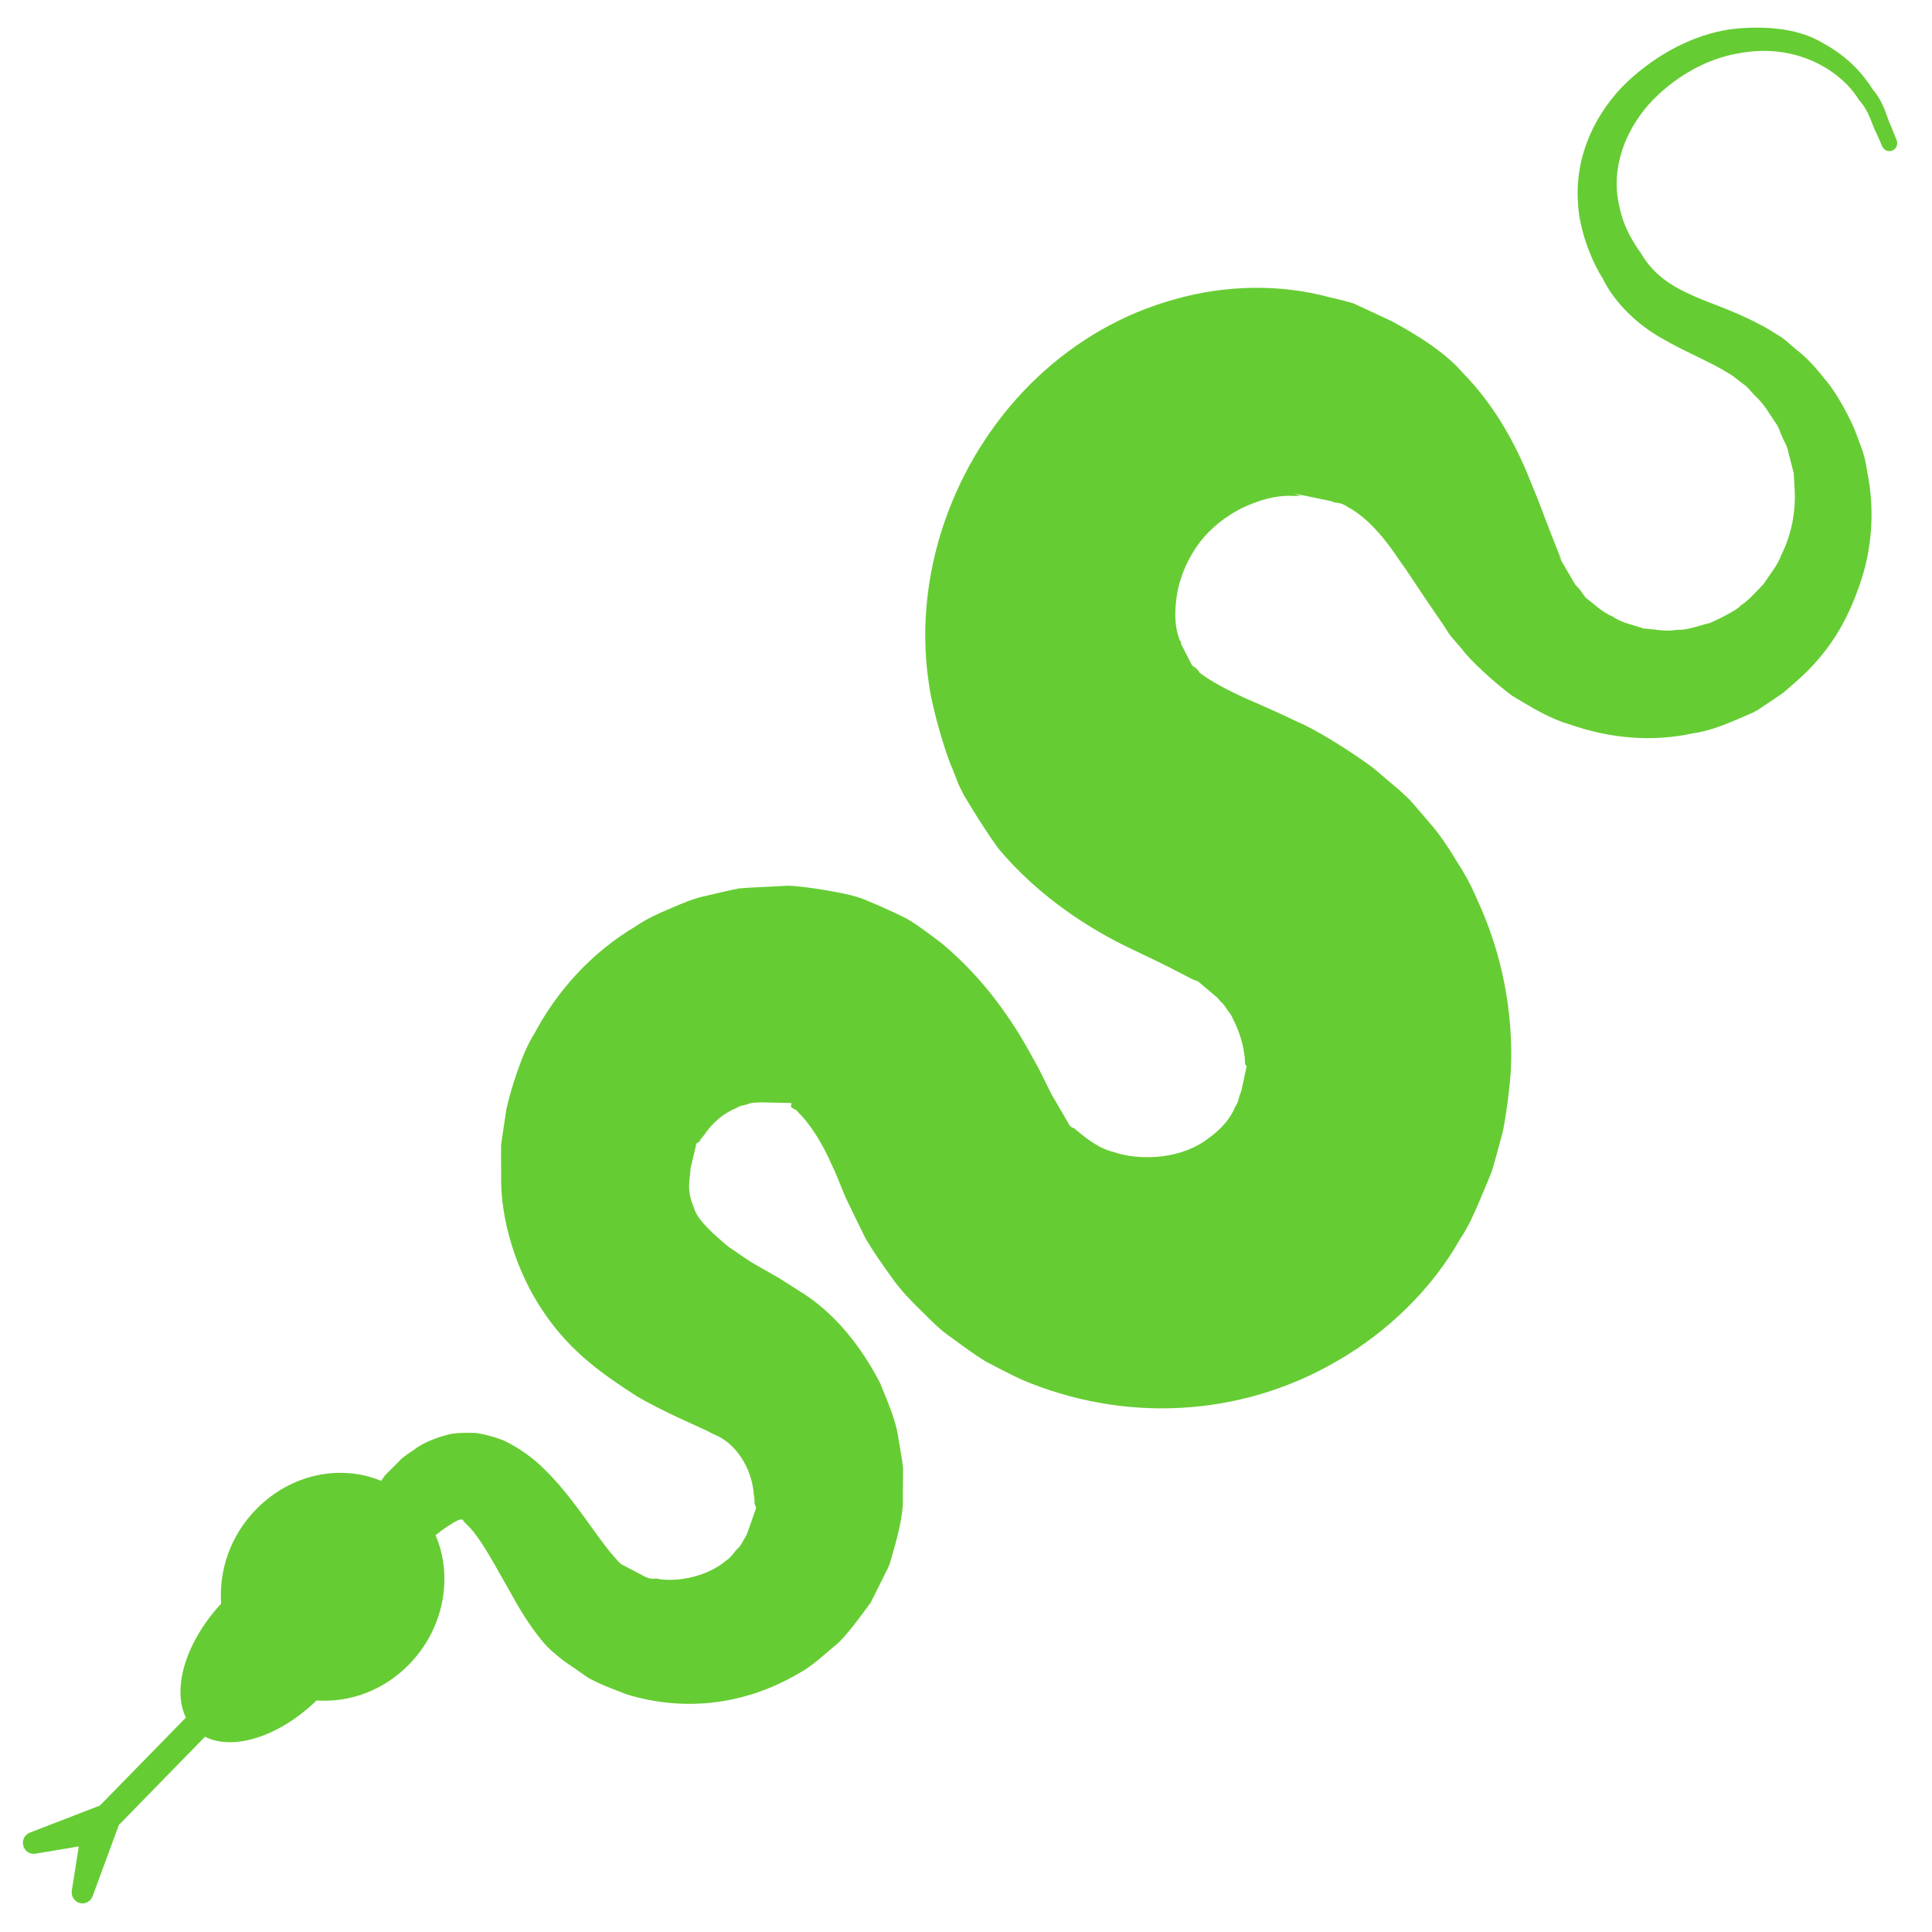 <svg
   xmlns:dc="http://purl.org/dc/elements/1.1/"
   xmlns:cc="http://creativecommons.org/ns#"
   xmlns:rdf="http://www.w3.org/1999/02/22-rdf-syntax-ns#"
   xmlns:svg="http://www.w3.org/2000/svg"
   xmlns="http://www.w3.org/2000/svg"
   xmlns:sodipodi="http://sodipodi.sourceforge.net/DTD/sodipodi-0.dtd"
   xmlns:inkscape="http://www.inkscape.org/namespaces/inkscape"
   version="1.0"
   id="Layer_1"
   x="0px"
   y="0px"
   width="100px"
   height="100px"
   viewBox="5.0 -10.0 100.0 135.0"
   enable-background="new 0 0 100 100"
   xml:space="preserve"
   inkscape:version="0.91 r13725"
   sodipodi:docname="noun_24037_cc.svg"><defs
     id="defs15" /><sodipodi:namedview
     pagecolor="#ffffff"
     bordercolor="#666666"
     borderopacity="1"
     objecttolerance="10"
     gridtolerance="10"
     guidetolerance="10"
     inkscape:pageopacity="0"
     inkscape:pageshadow="2"
     inkscape:window-width="1246"
     inkscape:window-height="755"
     id="namedview13"
     showgrid="false"
     inkscape:zoom="5.69"
     inkscape:cx="50"
     inkscape:cy="50"
     inkscape:window-x="34"
     inkscape:window-y="0"
     inkscape:window-maximized="1"
     inkscape:current-layer="Layer_1" /><g
     id="g3"
     transform="matrix(1.445,0,0,1.472,-17.09,-16.794)"
     style="fill:#66cc33"><path
       d="M 94.637,10.643 C 94.422,10.253 94.332,9.559 93.75,8.878 93.281,8.144 92.525,7.298 91.376,6.691 90.251,5.994 88.69,5.825 87.055,5.981 c -1.659,0.188 -3.394,0.971 -4.928,2.286 -1.512,1.289 -2.836,3.456 -2.643,6.005 0.062,1.237 0.63,2.688 1.183,3.541 0.591,1.202 1.736,2.249 2.912,2.886 1.147,0.653 2.408,1.141 3.206,1.649 0.205,0.104 0.495,0.359 0.741,0.534 0.14,0.082 0.355,0.364 0.531,0.532 0.405,0.357 0.679,0.832 0.981,1.276 0.183,0.223 0.206,0.448 0.323,0.664 0.092,0.242 0.221,0.354 0.297,0.737 l 0.258,0.987 0.04,0.697 c 0.072,1.074 -0.132,2.188 -0.634,3.169 -0.188,0.518 -0.565,0.942 -0.866,1.396 -0.387,0.394 -0.767,0.823 -1.117,1.024 -0.082,0.183 -1.357,0.794 -1.51,0.833 -0.526,0.122 -1.02,0.334 -1.569,0.317 -0.528,0.105 -1.071,-0.036 -1.602,-0.062 -0.515,-0.177 -1.054,-0.262 -1.507,-0.572 -0.5,-0.205 -0.883,-0.588 -1.299,-0.896 -0.141,-0.17 -0.219,-0.325 -0.346,-0.454 -0.068,-0.095 -0.104,-0.06 -0.212,-0.252 L 78.99,31.762 78.683,31.243 78.532,30.984 c 0.329,0.506 0.077,0.103 0.143,0.199 l -0.027,-0.064 -0.054,-0.13 -0.417,-1.041 C 77.88,29.217 77.624,28.48 77.262,27.649 76.636,26.069 75.642,24.039 73.875,22.276 73.096,21.387 71.8,20.563 70.482,19.865 l -1.203,-0.551 -0.575,-0.26 -0.074,-0.033 c 0.073,0.015 -0.85,-0.235 -0.514,-0.142 l -0.221,-0.054 -0.442,-0.101 c -2.337,-0.626 -4.991,-0.594 -7.449,0.094 -4.995,1.336 -9.087,5.16 -10.99,10.125 -0.952,2.479 -1.356,5.312 -0.923,8.099 0.182,1.38 0.91,3.598 1.13,4.031 l 0.243,0.612 0.06,0.156 c -0.044,-0.076 0.449,0.886 0.277,0.539 l 0.071,0.12 0.298,0.483 c 0.403,0.644 0.824,1.282 1.272,1.897 2.017,2.367 4.536,3.894 6.427,4.773 0.812,0.384 1.732,0.806 2.252,1.085 0.855,0.417 0.566,0.321 0.979,0.455 l 0.96,0.797 c 0.045,0.06 0.096,0.124 0.15,0.178 0.136,0.101 0.226,0.248 0.318,0.394 0.109,0.128 0.216,0.266 0.275,0.435 0.329,0.617 0.547,1.337 0.582,2.058 -0.016,0.06 -0.002,0.086 0.052,0.143 0.063,-0.06 -0.044,0.307 -0.076,0.48 l -0.139,0.645 -0.014,0.066 -0.089,0.231 c -0.054,0.175 -0.085,0.374 -0.197,0.501 -0.265,0.649 -0.739,1.13 -1.34,1.552 -1.183,0.9 -3.139,1.108 -4.606,0.615 -0.724,-0.173 -1.435,-0.765 -1.805,-1.071 -0.064,-0.082 -0.115,-0.016 -0.27,-0.176 l -0.638,-1.081 -0.158,-0.27 -0.04,-0.07 c -0.057,-0.105 0.35,0.717 0.159,0.331 L 54.14,56.788 53.812,56.142 c -0.228,-0.436 -0.407,-0.841 -0.691,-1.304 -0.954,-1.743 -2.328,-3.741 -4.398,-5.438 -0.558,-0.411 -1.097,-0.828 -1.7,-1.175 -0.644,-0.317 -1.302,-0.61 -1.96,-0.874 -0.633,-0.275 -1.544,-0.403 -2.321,-0.537 -0.403,-0.059 -0.807,-0.107 -1.204,-0.142 -0.38,-0.03 -0.451,0.009 -0.69,0.01 l -1.193,0.059 -0.148,0.009 c 0.096,-0.01 -1.04,0.066 -0.618,0.047 l -0.118,0.022 -0.469,0.095 -0.93,0.214 c -0.626,0.123 -1.205,0.368 -1.779,0.612 -0.578,0.241 -1.148,0.486 -1.656,0.835 -2.13,1.237 -3.811,3.049 -4.928,5.122 -0.558,0.835 -1.124,2.595 -1.343,3.562 l -0.17,1.105 -0.021,0.137 c 0.009,-0.067 -0.12,0.824 -0.065,0.495 l -0.001,0.106 -0.003,0.415 0.006,0.832 c -0.063,2.156 0.752,4.691 2.054,6.551 1.331,1.952 2.985,3.025 4.467,3.972 1.515,0.877 3.157,1.498 3.769,1.833 1.074,0.407 1.845,1.638 1.924,2.849 0.089,0.393 -0.021,0.361 0.093,0.579 0.049,0.005 -0.003,0.15 -0.061,0.298 l -0.148,0.413 -0.146,0.408 -0.071,0.198 c -0.122,0.199 -0.222,0.413 -0.364,0.601 -0.23,0.184 -0.364,0.477 -0.625,0.632 -0.908,0.767 -2.295,1.03 -3.258,0.893 -0.205,-0.077 -0.284,0.059 -0.652,-0.101 -0.396,-0.202 -0.786,-0.405 -1.165,-0.602 0.324,0.239 -0.103,-0.047 -0.22,-0.207 -0.2,-0.221 -0.407,-0.456 -0.626,-0.749 -0.866,-1.126 -1.697,-2.412 -2.82,-3.496 -0.534,-0.54 -1.242,-1.06 -2.036,-1.428 -0.417,-0.165 -0.888,-0.286 -1.31,-0.354 -0.447,-0.014 -0.895,-0.016 -1.271,0.052 -0.732,0.178 -1.329,0.427 -1.76,0.75 -0.22,0.146 -0.447,0.297 -0.591,0.42 -0.096,0.091 -0.179,0.178 -0.256,0.252 -0.304,0.304 -0.462,0.457 -0.462,0.457 -0.115,0.097 -0.181,0.224 -0.267,0.342 -1.956,-0.798 -4.368,-0.34 -6.051,1.354 -1.251,1.255 -1.804,2.911 -1.688,4.474 -1.713,1.814 -2.39,4.045 -1.703,5.408 l -4.164,4.18 -0.207,0.077 -3.176,1.204 c -0.229,0.084 -0.373,0.326 -0.331,0.57 0.05,0.289 0.316,0.48 0.601,0.432 L 6.985,92.264 6.65,94.361 c -0.041,0.239 0.095,0.487 0.331,0.575 0.271,0.1 0.573,-0.036 0.674,-0.307 l 1.192,-3.176 0.08,-0.209 4.163,-4.186 c 1.367,0.681 3.587,-0.003 5.396,-1.722 1.566,0.11 3.222,-0.454 4.467,-1.705 1.713,-1.72 2.143,-4.183 1.283,-6.146 0.027,-0.021 0.059,-0.028 0.083,-0.049 -0.104,0.065 1.089,-0.857 1.236,-0.668 0.031,0.018 0.025,0.066 0.04,0.046 0.019,0.041 0.025,0.057 0.071,0.085 0.102,0.117 0.301,0.264 0.558,0.63 0.518,0.68 1.106,1.775 1.948,3.227 0.205,0.355 0.468,0.757 0.767,1.179 0.391,0.479 0.535,0.809 1.545,1.554 0.355,0.24 0.715,0.485 1.088,0.737 0.417,0.264 1.252,0.58 1.918,0.823 2.625,0.792 5.566,0.579 8.295,-0.989 0.691,-0.359 1.275,-0.932 1.911,-1.438 0.583,-0.564 1.071,-1.258 1.585,-1.931 l 0.574,-1.128 0.196,-0.39 c 0.064,-0.119 0.133,-0.244 0.213,-0.531 0.276,-0.94 0.618,-2.125 0.57,-2.952 l 0.012,-1.373 c -0.048,-0.45 -0.136,-0.906 -0.216,-1.363 -0.12,-0.93 -0.535,-1.792 -0.891,-2.681 -0.893,-1.682 -2.165,-3.347 -3.97,-4.412 l -0.666,-0.416 -0.168,-0.104 -0.084,-0.048 c 0.151,0.07 0.012,0.003 0.028,0.007 l -0.22,-0.12 -0.88,-0.493 c -0.61,-0.337 -0.896,-0.586 -1.36,-0.876 -0.761,-0.619 -1.444,-1.236 -1.641,-1.735 -0.204,-0.531 -0.362,-0.886 -0.233,-1.689 l 0.022,-0.281 10e-4,-0.029 0.245,-1.009 c 0.043,-0.253 0.088,-0.186 0.124,-0.222 0.033,-0.019 0.06,-0.043 0.079,-0.066 0.027,-0.027 0.01,-0.037 0.052,-0.092 l 0.165,-0.201 c 0.377,-0.557 0.935,-1.038 1.557,-1.273 0.136,-0.102 0.304,-0.12 0.458,-0.159 0.154,-0.044 0.3,-0.113 0.463,-0.094 l 0.176,-0.017 1.062,0.02 c 0.159,0.013 0.495,-0.01 0.506,0.034 -0.007,0.043 -0.019,0.078 -0.028,0.1 -0.007,0.074 -0.083,-0.042 0.005,0.057 0.072,0.072 0.145,0.12 0.238,0.146 0.083,0.07 0.16,0.2 0.259,0.265 0.384,0.428 0.949,1.159 1.483,2.373 0.137,0.25 0.268,0.617 0.406,0.929 l 0.203,0.483 0.053,0.12 0.262,0.539 0.14,0.282 0.559,1.12 c 0.314,0.53 0.812,1.24 1.252,1.831 0.472,0.663 0.931,1.106 1.402,1.562 0.478,0.456 0.936,0.944 1.489,1.302 0.536,0.386 1.078,0.782 1.64,1.124 0.581,0.305 1.171,0.601 1.771,0.879 4.848,2.02 10.497,1.848 15.279,-0.905 2.371,-1.348 4.534,-3.359 5.932,-5.802 0.405,-0.588 0.677,-1.218 0.954,-1.854 l 0.409,-0.959 0.1,-0.239 0.048,-0.119 c -0.006,0.035 0.122,-0.41 0.166,-0.56 l 0.081,-0.287 0.177,-0.638 c 0.062,-0.254 0.107,-0.309 0.188,-0.81 0.143,-0.814 0.253,-1.667 0.313,-2.482 0.134,-2.807 -0.433,-5.62 -1.645,-8.175 -0.276,-0.653 -0.635,-1.266 -1.024,-1.862 -0.374,-0.606 -0.771,-1.197 -1.254,-1.736 l -0.706,-0.81 -0.182,-0.2 -0.09,-0.101 c 0.06,0.048 -0.865,-0.788 -0.503,-0.458 L 70.578,41.9 69.557,41.052 c -1.084,-0.792 -2.858,-1.868 -3.62,-2.162 -1.063,-0.508 -1.763,-0.792 -2.56,-1.139 -1.316,-0.588 -1.842,-0.95 -2.193,-1.203 -0.054,-0.106 -0.137,-0.187 -0.238,-0.267 l -0.081,-0.056 -0.023,-0.013 c -0.173,-0.341 0.14,0.3 0.188,0.396 l -0.073,-0.145 -0.306,-0.584 -0.303,-0.586 -0.072,-0.141 0.009,-0.02 0.003,-0.036 c 0.009,-0.074 -0.062,-0.009 -0.096,-0.18 -0.241,-0.666 -0.219,-1.422 -0.075,-2.224 0.159,-0.799 0.535,-1.626 1.078,-2.336 0.552,-0.704 1.264,-1.233 2.023,-1.617 0.771,-0.349 1.611,-0.64 2.573,-0.58 l 0.183,-0.009 0.091,-0.004 c 0.39,0.102 -0.48,-0.148 -0.359,-0.116 l 0.076,0.016 0.62,0.124 1.176,0.242 c 0.144,0.117 0.376,-0.011 0.785,0.28 0.756,0.391 1.58,1.185 2.454,2.477 0.438,0.585 0.895,1.307 1.371,1.986 l 0.746,1.07 0.353,0.532 0.196,0.228 0.396,0.452 c 0.344,0.481 1.539,1.567 2.411,2.2 0.913,0.539 1.807,1.087 2.8,1.368 1.935,0.672 3.999,0.84 5.926,0.425 0.985,-0.13 1.881,-0.546 2.764,-0.918 l 0.165,-0.072 c -0.009,0.005 0.391,-0.205 0.249,-0.131 l 0.058,-0.041 0.234,-0.155 0.468,-0.306 c 0.16,-0.111 0.299,-0.191 0.478,-0.325 l 0.592,-0.506 c 1.599,-1.37 2.463,-2.856 3.062,-4.552 0.604,-1.651 0.732,-3.428 0.447,-5.076 -0.101,-0.462 -0.091,-0.717 -0.289,-1.333 L 92.883,25.061 C 92.617,24.425 92.115,23.513 91.663,22.909 91.162,22.299 90.685,21.692 90.067,21.232 89.746,20.986 89.549,20.749 89.13,20.507 88.835,20.34 88.626,20.183 88.259,20.01 86.844,19.275 85.728,18.989 84.738,18.513 83.765,18.064 83.049,17.5 82.552,16.677 c -0.74,-1.023 -0.982,-1.722 -1.139,-2.609 -0.291,-1.791 0.529,-3.539 1.717,-4.732 1.201,-1.192 2.699,-1.957 4.109,-2.187 2.878,-0.544 5.034,0.905 5.827,2.207 0.536,0.574 0.635,1.224 0.845,1.57 0.166,0.373 0.253,0.566 0.253,0.566 l 0.031,0.073 c 0.083,0.185 0.299,0.273 0.487,0.197 0.194,-0.077 0.287,-0.299 0.21,-0.492 0.001,0.001 -0.087,-0.213 -0.255,-0.627 z"
       id="path5"
       inkscape:connector-curvature="0"
       style="fill:#66cc33" /><path
       d="m 75.476,59.669 -0.008,0.027 c 0.032,-0.106 0.025,-0.089 0.008,-0.027 z"
       id="path7"
       inkscape:connector-curvature="0"
       style="fill:#66cc33" /></g></svg>